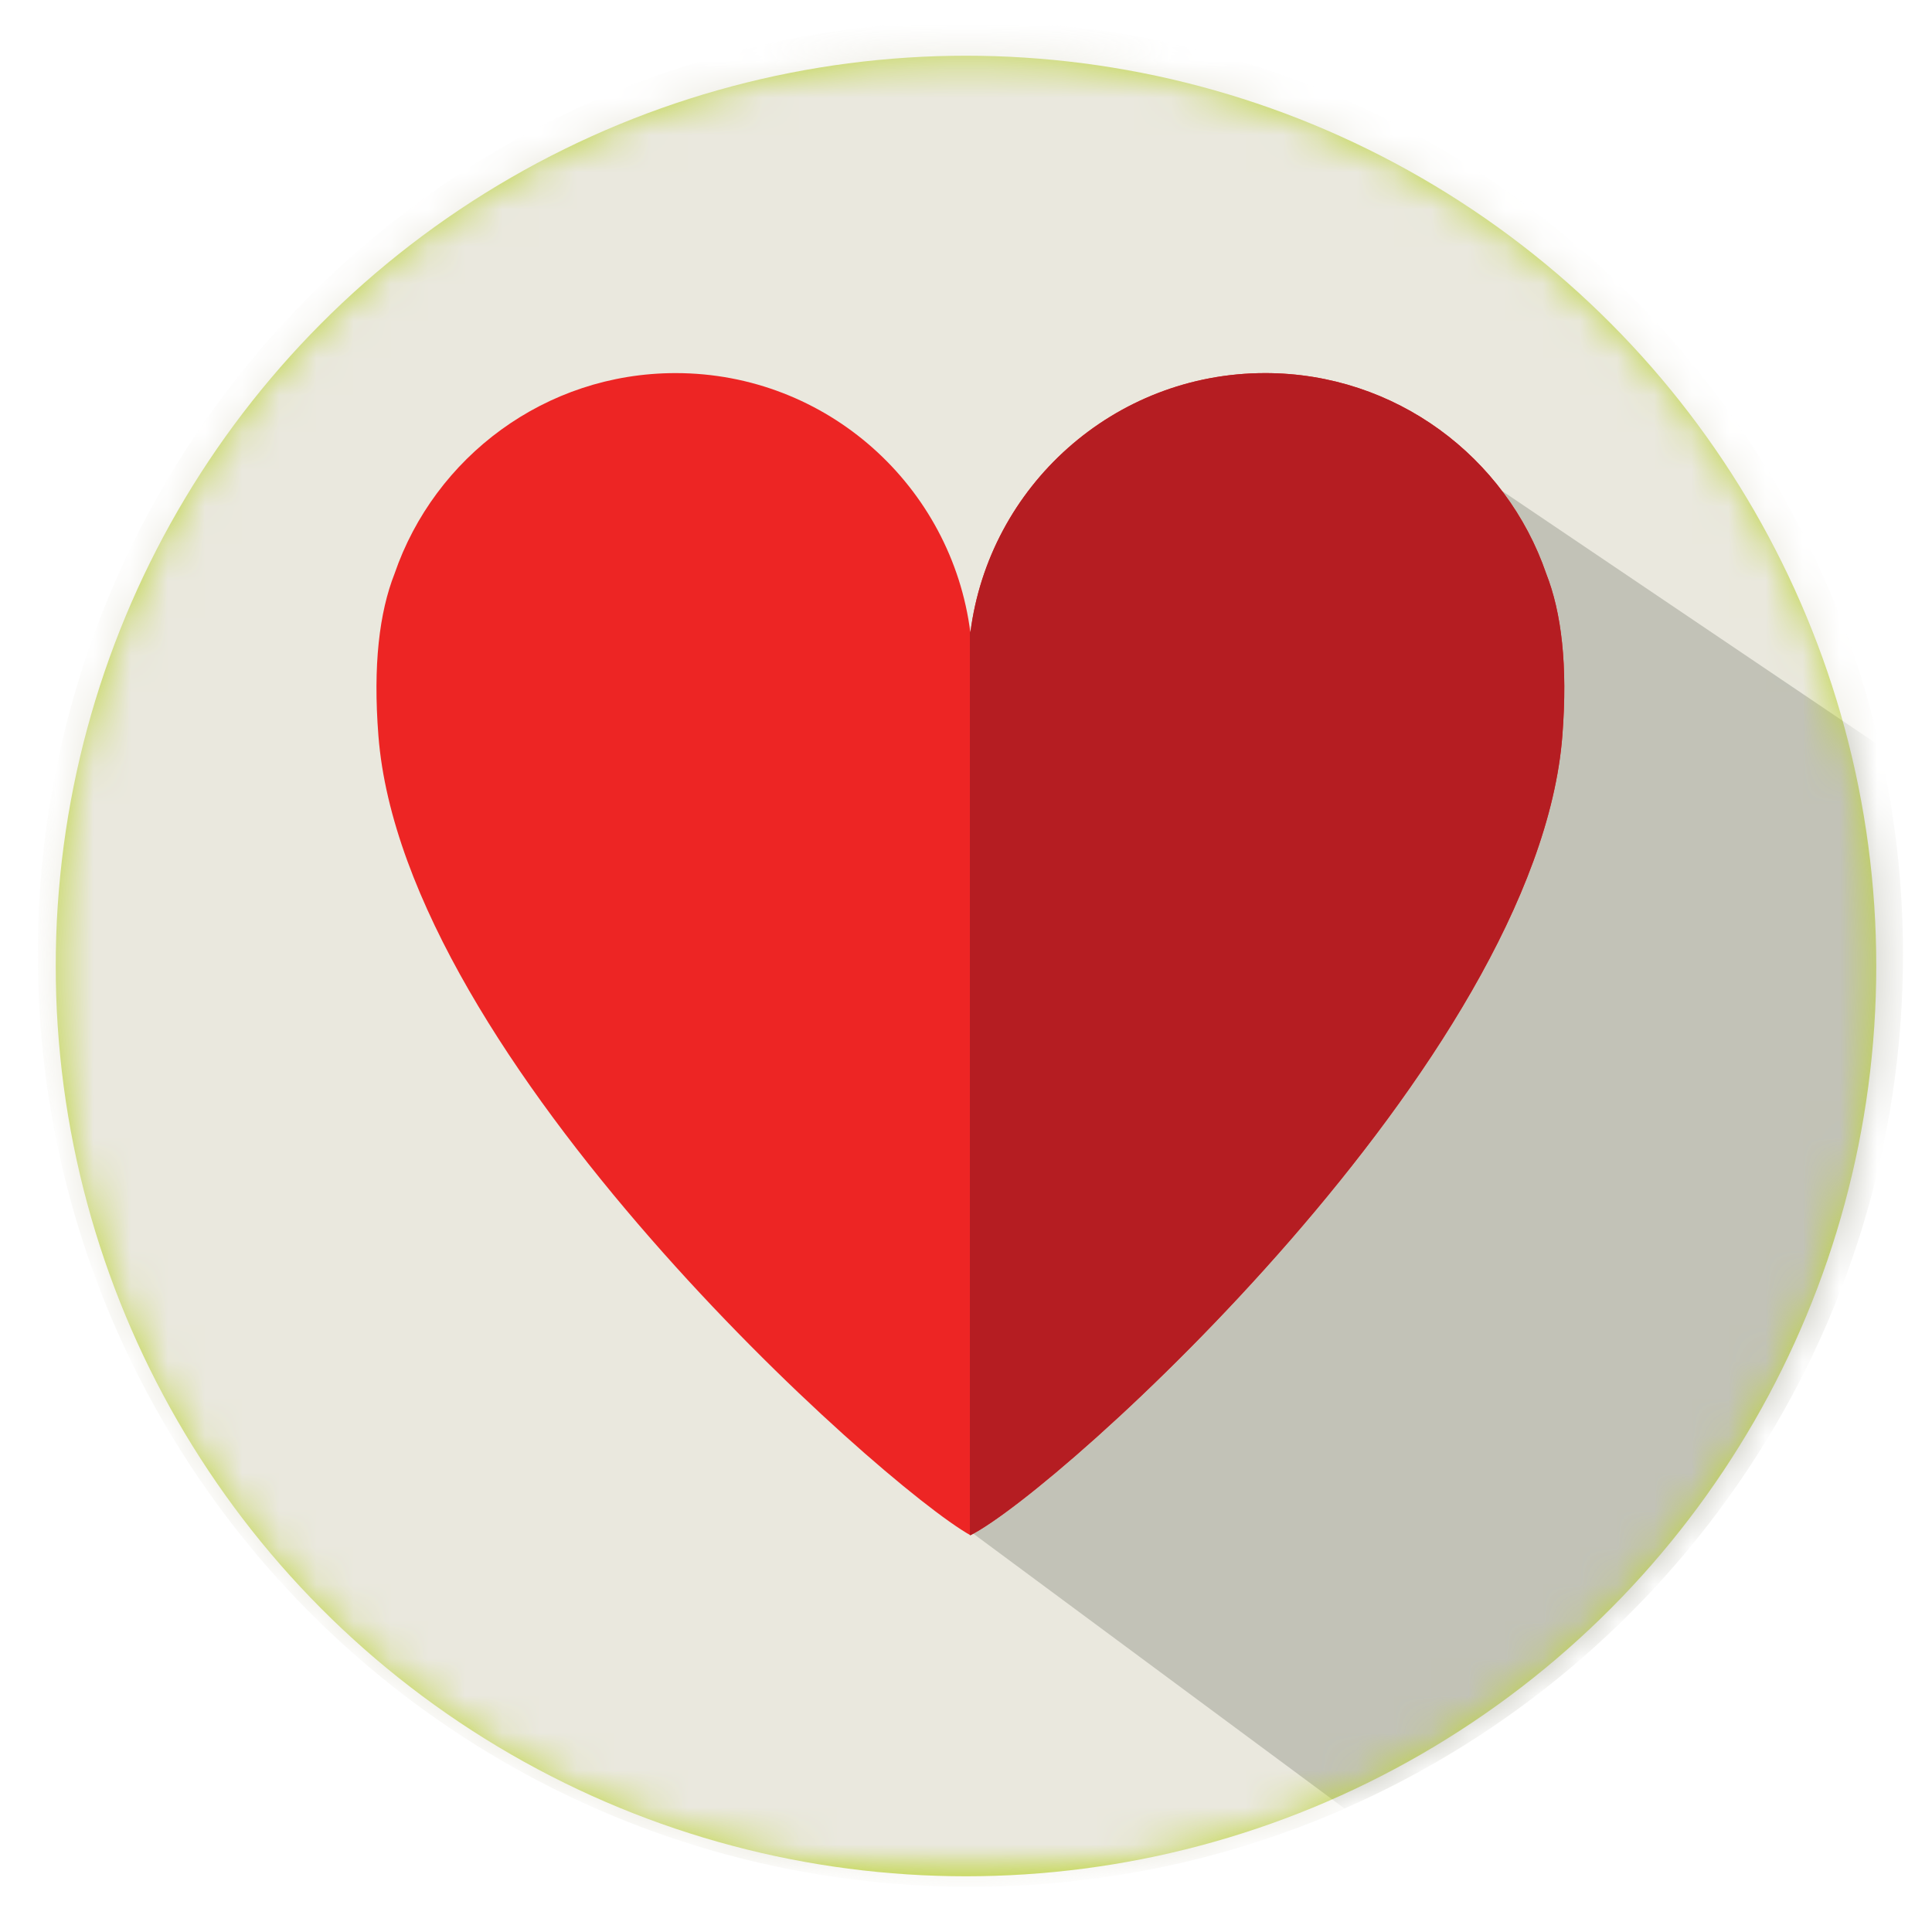 <?xml version="1.0" encoding="UTF-8"?>
<svg width="52px" height="52px" viewBox="0 0 52 52" version="1.1" xmlns="http://www.w3.org/2000/svg" xmlns:xlink="http://www.w3.org/1999/xlink">
    <title>01</title>
    <defs>
        <circle id="path-1" cx="24.983" cy="24.865" r="24.5"></circle>
        <polygon id="path-3" points="0 0.203 50.202 0.203 50.202 50.404 0 50.404"></polygon>
    </defs>
    <g id="Desktop" stroke="none" stroke-width="1" fill="none" fill-rule="evenodd">
        <g id="06---Meus-Grupos" transform="translate(-243, -451)">
            <g id="Grupo-1" transform="translate(178, 334)">
                <g id="timeline" transform="translate(46.5, 117.5)">
                    <g id="01" transform="translate(19, 0)">
                        <g id="Group-10" transform="translate(0.517, 0.635)">
                            <mask id="mask-2" fill="white">
                                <use xlink:href="#path-1"></use>
                            </mask>
                            <use id="Mask" fill="#BFD541" xlink:href="#path-1"></use>
                            <g mask="url(#mask-2)">
                                <g transform="translate(0, -1)">
                                    <g id="Group-3" stroke-width="1" fill="none" transform="translate(0, 0.244)">
                                        <mask id="mask-4" fill="white">
                                            <use xlink:href="#path-3"></use>
                                        </mask>
                                        <g id="Clip-2"></g>
                                        <path d="M50.202,25.303 C50.202,39.166 38.963,50.404 25.101,50.404 C11.238,50.404 -4.460539e-05,39.166 -4.460539e-05,25.303 C-4.460539e-05,11.44 11.238,0.202 25.101,0.202 C38.963,0.202 50.202,11.44 50.202,25.303" id="Fill-1" fill="#EAE8DE" mask="url(#mask-4)"></path>
                                    </g>
                                    <path d="M50.202,25.547 C50.202,23.615 49.977,21.738 49.564,19.932 L39.403,13.072 L32.621,24.518 L27.506,27.6 L24.973,40.991 L35.169,48.54 C44.017,44.66 50.202,35.828 50.202,25.547" id="Fill-4" fill="#C2C2B7"></path>
                                    <path d="M40.6,15.307 C39.521,12.166 36.542,9.907 33.035,9.907 C28.96,9.907 25.6,12.954 25.101,16.893 C24.602,12.954 21.242,9.907 17.167,9.907 C13.66,9.907 10.681,12.166 9.602,15.307 C9.193,16.348 9.02,17.764 9.168,19.667 C9.844,28.386 22.687,39.826 25.101,41.186 C27.487,39.986 40.358,28.386 41.034,19.667 C41.182,17.764 41.009,16.348 40.6,15.307" id="Fill-6" fill="#ED2524"></path>
                                    <path d="M40.6,15.307 C39.521,12.166 36.542,9.907 33.035,9.907 C28.96,9.907 25.6,12.954 25.101,16.893 C25.097,16.866 25.091,16.841 25.087,16.814 L25.087,41.178 C25.091,41.18 25.097,41.184 25.101,41.186 C27.487,39.986 40.358,28.386 41.034,19.667 C41.182,17.764 41.009,16.348 40.6,15.307" id="Fill-8" fill="#B51D22"></path>
                                </g>
                            </g>
                        </g>
                    </g>
                </g>
            </g>
        </g>
    </g>
</svg>